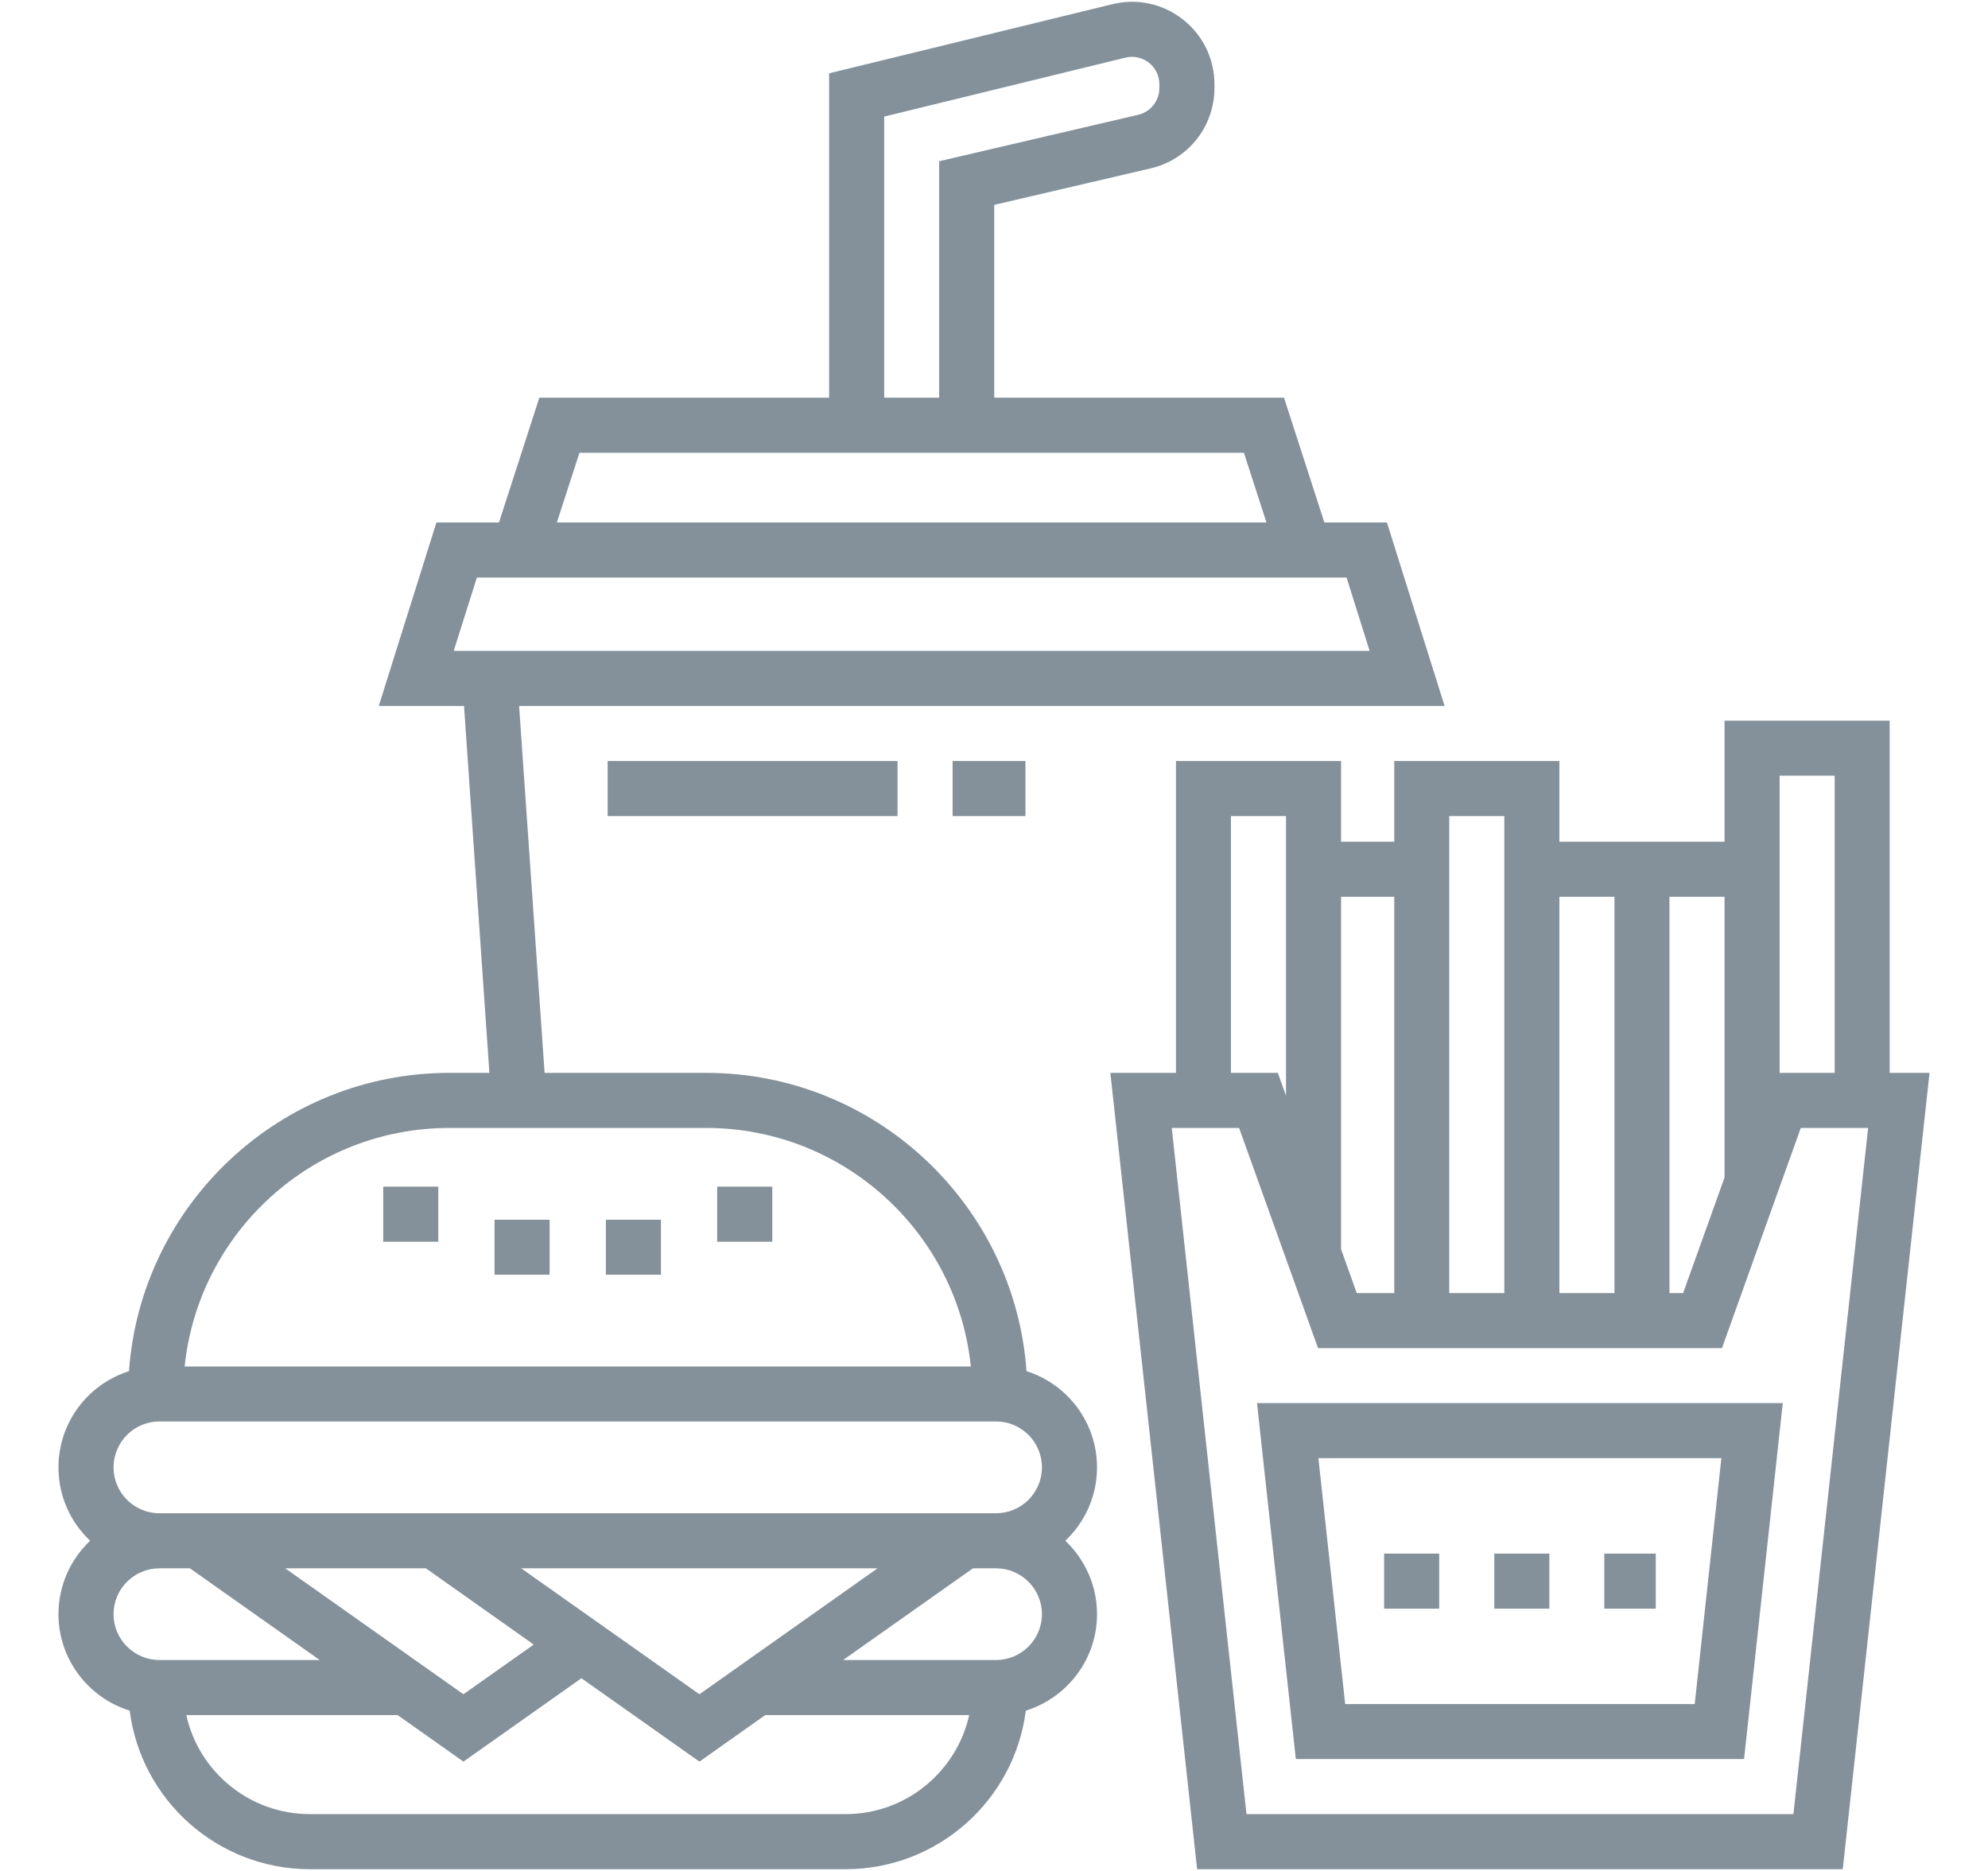 <svg width="17" height="16" viewBox="0 0 17 16" fill="none" xmlns="http://www.w3.org/2000/svg">
<g clip-path="url(#clip0_4343_99689)">
<path d="M9.381 12.549C9.381 12.163 9.127 11.836 8.778 11.726C8.677 10.303 7.487 9.175 6.039 9.175H4.657L4.439 6.037H12.353L11.86 4.468H11.325L10.98 3.401H8.502V1.752L9.839 1.44C10.161 1.365 10.385 1.082 10.385 0.752V0.721C10.385 0.503 10.287 0.301 10.115 0.166C9.943 0.031 9.723 -0.016 9.511 0.036L7.09 0.627V3.401H4.612L4.267 4.468H3.732L3.239 6.037H3.968L4.185 9.175H3.842C2.394 9.175 1.204 10.303 1.103 11.726C0.754 11.836 0.5 12.163 0.5 12.549C0.5 12.796 0.604 13.019 0.771 13.176C0.604 13.334 0.5 13.557 0.5 13.804C0.5 14.191 0.757 14.52 1.109 14.629C1.206 15.393 1.86 15.985 2.65 15.985H7.231C8.021 15.985 8.675 15.393 8.772 14.629C9.124 14.52 9.381 14.191 9.381 13.804C9.381 13.557 9.276 13.334 9.11 13.176C9.276 13.019 9.381 12.796 9.381 12.549ZM7.561 0.997L9.623 0.493C9.694 0.476 9.767 0.491 9.824 0.536C9.882 0.581 9.914 0.649 9.914 0.721V0.753C9.914 0.862 9.84 0.957 9.732 0.982L8.031 1.379V3.401H7.561V0.997H7.561ZM4.955 3.872H10.637L10.83 4.468H4.762L4.955 3.872ZM3.88 5.566L4.078 4.939H11.515L11.712 5.566H3.88ZM3.842 9.646H6.039C7.214 9.646 8.184 10.541 8.302 11.686H1.579C1.697 10.541 2.667 9.646 3.842 9.646ZM1.363 14.196C1.147 14.196 0.971 14.02 0.971 13.804C0.971 13.588 1.147 13.412 1.363 13.412H1.624L2.734 14.196H1.363V14.196ZM4.564 14.064L3.963 14.489L2.439 13.412H3.642L4.564 14.064ZM4.457 13.412H7.504L5.981 14.489L4.457 13.412ZM7.231 15.514H2.65C2.133 15.514 1.7 15.151 1.593 14.667H3.4L3.963 15.065L4.972 14.352L5.981 15.065L6.544 14.667H8.288C8.18 15.151 7.747 15.514 7.231 15.514ZM8.518 14.196H7.21L8.32 13.412H8.518C8.734 13.412 8.91 13.588 8.91 13.804C8.91 14.02 8.734 14.196 8.518 14.196ZM8.518 12.941H1.363C1.147 12.941 0.971 12.765 0.971 12.549C0.971 12.332 1.147 12.156 1.363 12.156H8.518C8.734 12.156 8.91 12.332 8.91 12.549C8.91 12.765 8.734 12.941 8.518 12.941Z" fill="#84919A"/>
<path d="M16.159 9.175V6.163H14.747V7.198H13.335V6.508H11.923V7.198H11.468V6.508H10.056V9.175H9.495L10.237 15.985H15.758L16.5 9.175H16.159ZM15.218 6.633H15.689V9.175H15.218V6.633ZM14.276 7.669H14.747V10.07L14.393 11.058H14.276V7.669ZM13.335 7.669H13.806V11.058H13.335V7.669ZM12.393 6.979H12.864V11.058H12.393V6.979ZM11.468 7.669H11.923V11.058H11.602L11.468 10.683V7.669ZM10.526 6.979H10.997V9.37L10.927 9.175H10.526V6.979ZM15.336 15.514H10.659L10.02 9.646H10.596L11.271 11.529H14.725L15.399 9.646H15.975L15.336 15.514Z" fill="#84919A"/>
<path d="M10.749 11.999L11.081 15.043H14.914L15.245 11.999H10.749ZM14.492 14.573H11.503L11.274 12.47H14.72L14.492 14.573Z" fill="#84919A"/>
<path d="M3.748 10.148H3.277V10.619H3.748V10.148Z" fill="#84919A"/>
<path d="M4.7 10.431H4.229V10.901H4.7V10.431Z" fill="#84919A"/>
<path d="M5.652 10.431H5.181V10.901H5.652V10.431Z" fill="#84919A"/>
<path d="M6.604 10.148H6.133V10.619H6.604V10.148Z" fill="#84919A"/>
<path d="M7.675 6.508H5.196V6.979H7.675V6.508Z" fill="#84919A"/>
<path d="M8.769 6.508H8.146V6.979H8.769V6.508Z" fill="#84919A"/>
<path d="M13.249 13.286H12.778V13.757H13.249V13.286Z" fill="#84919A"/>
<path d="M14.159 13.286H13.719V13.757H14.159V13.286Z" fill="#84919A"/>
<path d="M12.307 13.286H11.836V13.757H12.307V13.286Z" fill="#84919A"/>
</g>
<defs>
<clipPath id="clip0_4343_99689">
<rect width="16" height="16" fill="white" transform="translate(0.5)"/>
</clipPath>
</defs>
</svg>

